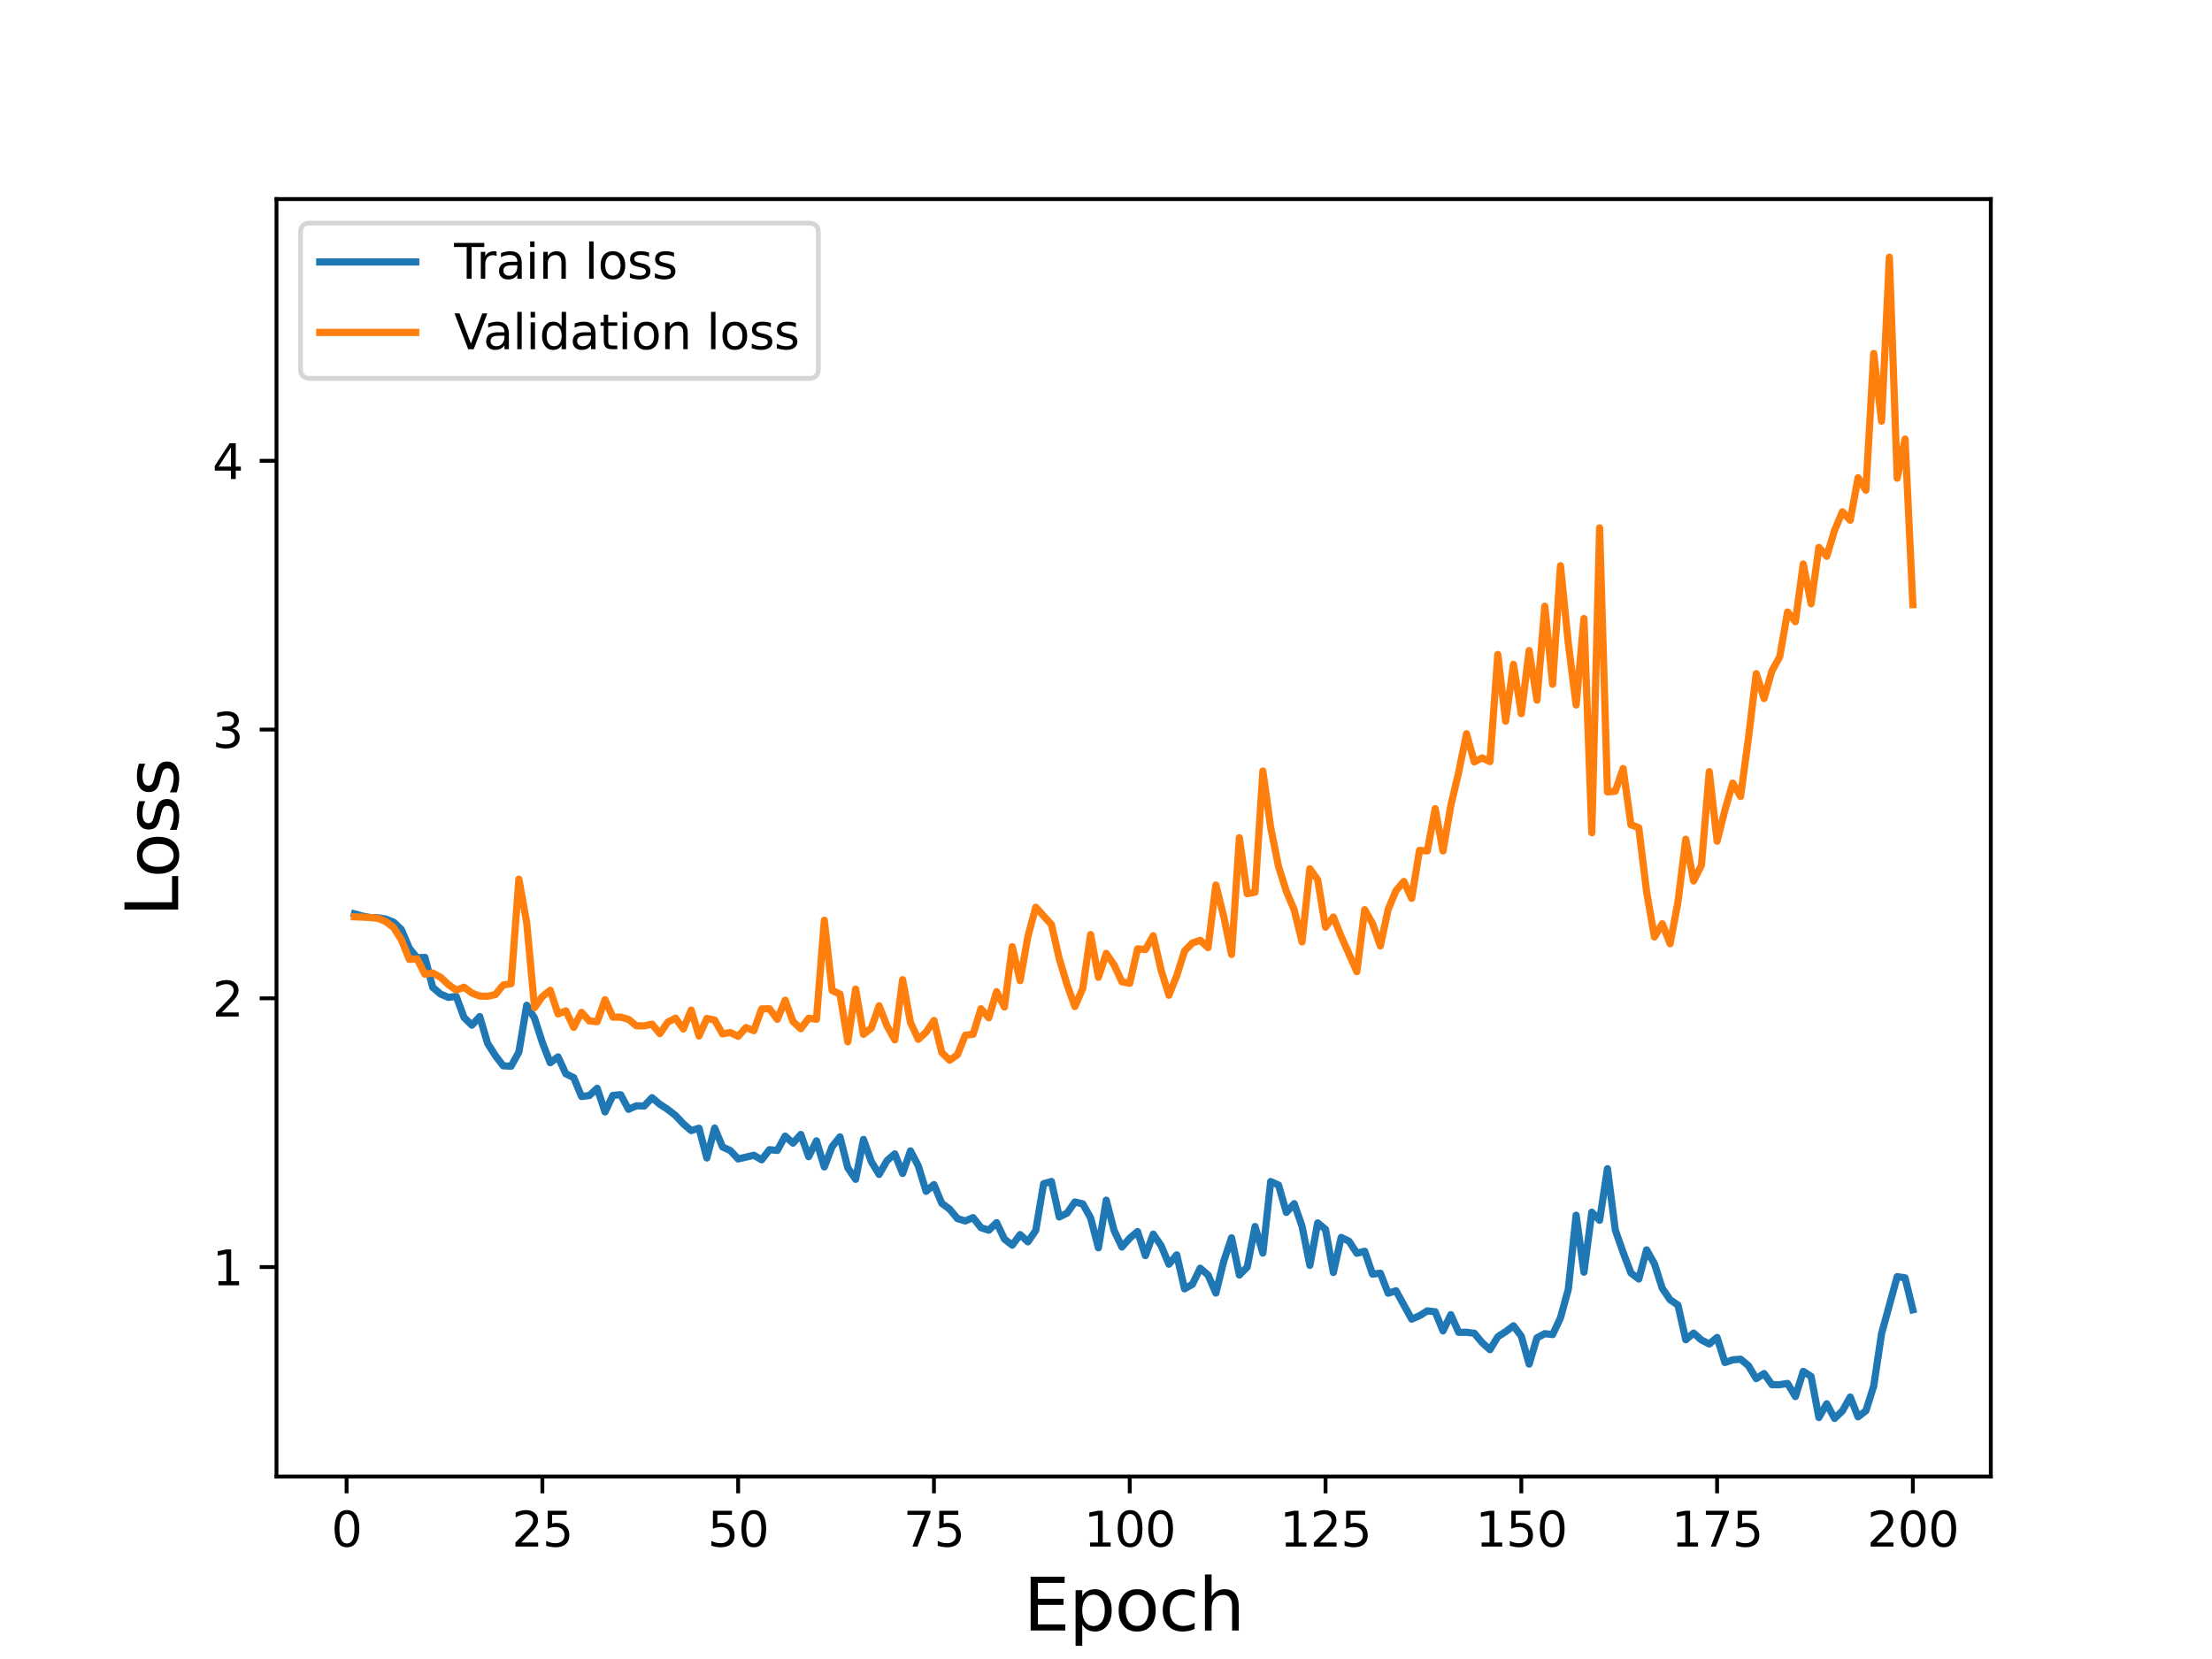 <?xml version="1.0" encoding="utf-8" standalone="no"?>
<!DOCTYPE svg PUBLIC "-//W3C//DTD SVG 1.1//EN"
  "http://www.w3.org/Graphics/SVG/1.1/DTD/svg11.dtd">
<svg height="345.6pt" version="1.1" viewBox="0 0 460.8 345.6" width="460.8pt" xmlns="http://www.w3.org/2000/svg" xmlns:xlink="http://www.w3.org/1999/xlink">
 <defs>
  <style type="text/css">*{stroke-linecap:butt;stroke-linejoin:round;}</style>
 </defs>
 <g id="figure_1">
  <g id="patch_1">
   <path d="M 0 345.6 
L 460.8 345.6 
L 460.8 0 
L 0 0 
z
" style="fill:#ffffff;"/>
  </g>
  <g id="axes_1">
   <g id="patch_2">
    <path d="M 57.6 307.584 
L 414.72 307.584 
L 414.72 41.472 
L 57.6 41.472 
z
" style="fill:#ffffff;"/>
   </g>
   <g id="matplotlib.axis_1">
    <g id="xtick_1">
     <g id="line2d_1">
      <defs>
       <path d="M 0 0 
L 0 3.5 
" id="m6b70742c41" style="stroke:#000000;stroke-width:0.8;"/>
      </defs>
      <g>
       <use style="stroke:#000000;stroke-width:0.8;" x="72.201" xlink:href="#m6b70742c41" y="307.584"/>
      </g>
     </g>
     <g id="text_1">
      <!-- 0 -->
      <g transform="translate(69.02 322.182)scale(0.1 -0.1)">
       <defs>
        <path d="M 2034 4250 
Q 1547 4250 1301 3770 
Q 1056 3291 1056 2328 
Q 1056 1369 1301 889 
Q 1547 409 2034 409 
Q 2525 409 2770 889 
Q 3016 1369 3016 2328 
Q 3016 3291 2770 3770 
Q 2525 4250 2034 4250 
z
M 2034 4750 
Q 2819 4750 3233 4129 
Q 3647 3509 3647 2328 
Q 3647 1150 3233 529 
Q 2819 -91 2034 -91 
Q 1250 -91 836 529 
Q 422 1150 422 2328 
Q 422 3509 836 4129 
Q 1250 4750 2034 4750 
z
" id="DejaVuSans-30" transform="scale(0.016)"/>
       </defs>
       <use xlink:href="#DejaVuSans-30"/>
      </g>
     </g>
    </g>
    <g id="xtick_2">
     <g id="line2d_2">
      <g>
       <use style="stroke:#000000;stroke-width:0.8;" x="112.987" xlink:href="#m6b70742c41" y="307.584"/>
      </g>
     </g>
     <g id="text_2">
      <!-- 25 -->
      <g transform="translate(106.625 322.182)scale(0.1 -0.1)">
       <defs>
        <path d="M 1228 531 
L 3431 531 
L 3431 0 
L 469 0 
L 469 531 
Q 828 903 1448 1529 
Q 2069 2156 2228 2338 
Q 2531 2678 2651 2914 
Q 2772 3150 2772 3378 
Q 2772 3750 2511 3984 
Q 2250 4219 1831 4219 
Q 1534 4219 1204 4116 
Q 875 4013 500 3803 
L 500 4441 
Q 881 4594 1212 4672 
Q 1544 4750 1819 4750 
Q 2544 4750 2975 4387 
Q 3406 4025 3406 3419 
Q 3406 3131 3298 2873 
Q 3191 2616 2906 2266 
Q 2828 2175 2409 1742 
Q 1991 1309 1228 531 
z
" id="DejaVuSans-32" transform="scale(0.016)"/>
        <path d="M 691 4666 
L 3169 4666 
L 3169 4134 
L 1269 4134 
L 1269 2991 
Q 1406 3038 1543 3061 
Q 1681 3084 1819 3084 
Q 2600 3084 3056 2656 
Q 3513 2228 3513 1497 
Q 3513 744 3044 326 
Q 2575 -91 1722 -91 
Q 1428 -91 1123 -41 
Q 819 9 494 109 
L 494 744 
Q 775 591 1075 516 
Q 1375 441 1709 441 
Q 2250 441 2565 725 
Q 2881 1009 2881 1497 
Q 2881 1984 2565 2268 
Q 2250 2553 1709 2553 
Q 1456 2553 1204 2497 
Q 953 2441 691 2322 
L 691 4666 
z
" id="DejaVuSans-35" transform="scale(0.016)"/>
       </defs>
       <use xlink:href="#DejaVuSans-32"/>
       <use x="63.623" xlink:href="#DejaVuSans-35"/>
      </g>
     </g>
    </g>
    <g id="xtick_3">
     <g id="line2d_3">
      <g>
       <use style="stroke:#000000;stroke-width:0.8;" x="153.773" xlink:href="#m6b70742c41" y="307.584"/>
      </g>
     </g>
     <g id="text_3">
      <!-- 50 -->
      <g transform="translate(147.41 322.182)scale(0.1 -0.1)">
       <use xlink:href="#DejaVuSans-35"/>
       <use x="63.623" xlink:href="#DejaVuSans-30"/>
      </g>
     </g>
    </g>
    <g id="xtick_4">
     <g id="line2d_4">
      <g>
       <use style="stroke:#000000;stroke-width:0.8;" x="194.559" xlink:href="#m6b70742c41" y="307.584"/>
      </g>
     </g>
     <g id="text_4">
      <!-- 75 -->
      <g transform="translate(188.196 322.182)scale(0.1 -0.1)">
       <defs>
        <path d="M 525 4666 
L 3525 4666 
L 3525 4397 
L 1831 0 
L 1172 0 
L 2766 4134 
L 525 4134 
L 525 4666 
z
" id="DejaVuSans-37" transform="scale(0.016)"/>
       </defs>
       <use xlink:href="#DejaVuSans-37"/>
       <use x="63.623" xlink:href="#DejaVuSans-35"/>
      </g>
     </g>
    </g>
    <g id="xtick_5">
     <g id="line2d_5">
      <g>
       <use style="stroke:#000000;stroke-width:0.8;" x="235.344" xlink:href="#m6b70742c41" y="307.584"/>
      </g>
     </g>
     <g id="text_5">
      <!-- 100 -->
      <g transform="translate(225.801 322.182)scale(0.1 -0.1)">
       <defs>
        <path d="M 794 531 
L 1825 531 
L 1825 4091 
L 703 3866 
L 703 4441 
L 1819 4666 
L 2450 4666 
L 2450 531 
L 3481 531 
L 3481 0 
L 794 0 
L 794 531 
z
" id="DejaVuSans-31" transform="scale(0.016)"/>
       </defs>
       <use xlink:href="#DejaVuSans-31"/>
       <use x="63.623" xlink:href="#DejaVuSans-30"/>
       <use x="127.246" xlink:href="#DejaVuSans-30"/>
      </g>
     </g>
    </g>
    <g id="xtick_6">
     <g id="line2d_6">
      <g>
       <use style="stroke:#000000;stroke-width:0.8;" x="276.13" xlink:href="#m6b70742c41" y="307.584"/>
      </g>
     </g>
     <g id="text_6">
      <!-- 125 -->
      <g transform="translate(266.586 322.182)scale(0.1 -0.1)">
       <use xlink:href="#DejaVuSans-31"/>
       <use x="63.623" xlink:href="#DejaVuSans-32"/>
       <use x="127.246" xlink:href="#DejaVuSans-35"/>
      </g>
     </g>
    </g>
    <g id="xtick_7">
     <g id="line2d_7">
      <g>
       <use style="stroke:#000000;stroke-width:0.8;" x="316.916" xlink:href="#m6b70742c41" y="307.584"/>
      </g>
     </g>
     <g id="text_7">
      <!-- 150 -->
      <g transform="translate(307.372 322.182)scale(0.1 -0.1)">
       <use xlink:href="#DejaVuSans-31"/>
       <use x="63.623" xlink:href="#DejaVuSans-35"/>
       <use x="127.246" xlink:href="#DejaVuSans-30"/>
      </g>
     </g>
    </g>
    <g id="xtick_8">
     <g id="line2d_8">
      <g>
       <use style="stroke:#000000;stroke-width:0.8;" x="357.702" xlink:href="#m6b70742c41" y="307.584"/>
      </g>
     </g>
     <g id="text_8">
      <!-- 175 -->
      <g transform="translate(348.158 322.182)scale(0.1 -0.1)">
       <use xlink:href="#DejaVuSans-31"/>
       <use x="63.623" xlink:href="#DejaVuSans-37"/>
       <use x="127.246" xlink:href="#DejaVuSans-35"/>
      </g>
     </g>
    </g>
    <g id="xtick_9">
     <g id="line2d_9">
      <g>
       <use style="stroke:#000000;stroke-width:0.8;" x="398.487" xlink:href="#m6b70742c41" y="307.584"/>
      </g>
     </g>
     <g id="text_9">
      <!-- 200 -->
      <g transform="translate(388.944 322.182)scale(0.1 -0.1)">
       <use xlink:href="#DejaVuSans-32"/>
       <use x="63.623" xlink:href="#DejaVuSans-30"/>
       <use x="127.246" xlink:href="#DejaVuSans-30"/>
      </g>
     </g>
    </g>
    <g id="text_10">
     <!-- Epoch -->
     <g transform="translate(213.194 339.66)scale(0.15 -0.15)">
      <defs>
       <path d="M 628 4666 
L 3578 4666 
L 3578 4134 
L 1259 4134 
L 1259 2753 
L 3481 2753 
L 3481 2222 
L 1259 2222 
L 1259 531 
L 3634 531 
L 3634 0 
L 628 0 
L 628 4666 
z
" id="DejaVuSans-45" transform="scale(0.016)"/>
       <path d="M 1159 525 
L 1159 -1331 
L 581 -1331 
L 581 3500 
L 1159 3500 
L 1159 2969 
Q 1341 3281 1617 3432 
Q 1894 3584 2278 3584 
Q 2916 3584 3314 3078 
Q 3713 2572 3713 1747 
Q 3713 922 3314 415 
Q 2916 -91 2278 -91 
Q 1894 -91 1617 61 
Q 1341 213 1159 525 
z
M 3116 1747 
Q 3116 2381 2855 2742 
Q 2594 3103 2138 3103 
Q 1681 3103 1420 2742 
Q 1159 2381 1159 1747 
Q 1159 1113 1420 752 
Q 1681 391 2138 391 
Q 2594 391 2855 752 
Q 3116 1113 3116 1747 
z
" id="DejaVuSans-70" transform="scale(0.016)"/>
       <path d="M 1959 3097 
Q 1497 3097 1228 2736 
Q 959 2375 959 1747 
Q 959 1119 1226 758 
Q 1494 397 1959 397 
Q 2419 397 2687 759 
Q 2956 1122 2956 1747 
Q 2956 2369 2687 2733 
Q 2419 3097 1959 3097 
z
M 1959 3584 
Q 2709 3584 3137 3096 
Q 3566 2609 3566 1747 
Q 3566 888 3137 398 
Q 2709 -91 1959 -91 
Q 1206 -91 779 398 
Q 353 888 353 1747 
Q 353 2609 779 3096 
Q 1206 3584 1959 3584 
z
" id="DejaVuSans-6f" transform="scale(0.016)"/>
       <path d="M 3122 3366 
L 3122 2828 
Q 2878 2963 2633 3030 
Q 2388 3097 2138 3097 
Q 1578 3097 1268 2742 
Q 959 2388 959 1747 
Q 959 1106 1268 751 
Q 1578 397 2138 397 
Q 2388 397 2633 464 
Q 2878 531 3122 666 
L 3122 134 
Q 2881 22 2623 -34 
Q 2366 -91 2075 -91 
Q 1284 -91 818 406 
Q 353 903 353 1747 
Q 353 2603 823 3093 
Q 1294 3584 2113 3584 
Q 2378 3584 2631 3529 
Q 2884 3475 3122 3366 
z
" id="DejaVuSans-63" transform="scale(0.016)"/>
       <path d="M 3513 2113 
L 3513 0 
L 2938 0 
L 2938 2094 
Q 2938 2591 2744 2837 
Q 2550 3084 2163 3084 
Q 1697 3084 1428 2787 
Q 1159 2491 1159 1978 
L 1159 0 
L 581 0 
L 581 4863 
L 1159 4863 
L 1159 2956 
Q 1366 3272 1645 3428 
Q 1925 3584 2291 3584 
Q 2894 3584 3203 3211 
Q 3513 2838 3513 2113 
z
" id="DejaVuSans-68" transform="scale(0.016)"/>
      </defs>
      <use xlink:href="#DejaVuSans-45"/>
      <use x="63.184" xlink:href="#DejaVuSans-70"/>
      <use x="126.66" xlink:href="#DejaVuSans-6f"/>
      <use x="187.842" xlink:href="#DejaVuSans-63"/>
      <use x="242.822" xlink:href="#DejaVuSans-68"/>
     </g>
    </g>
   </g>
   <g id="matplotlib.axis_2">
    <g id="ytick_1">
     <g id="line2d_10">
      <defs>
       <path d="M 0 0 
L -3.5 0 
" id="m5a0da42c6e" style="stroke:#000000;stroke-width:0.8;"/>
      </defs>
      <g>
       <use style="stroke:#000000;stroke-width:0.8;" x="57.6" xlink:href="#m5a0da42c6e" y="263.95"/>
      </g>
     </g>
     <g id="text_11">
      <!-- 1 -->
      <g transform="translate(44.237 267.75)scale(0.1 -0.1)">
       <use xlink:href="#DejaVuSans-31"/>
      </g>
     </g>
    </g>
    <g id="ytick_2">
     <g id="line2d_11">
      <g>
       <use style="stroke:#000000;stroke-width:0.8;" x="57.6" xlink:href="#m5a0da42c6e" y="207.965"/>
      </g>
     </g>
     <g id="text_12">
      <!-- 2 -->
      <g transform="translate(44.237 211.764)scale(0.1 -0.1)">
       <use xlink:href="#DejaVuSans-32"/>
      </g>
     </g>
    </g>
    <g id="ytick_3">
     <g id="line2d_12">
      <g>
       <use style="stroke:#000000;stroke-width:0.8;" x="57.6" xlink:href="#m5a0da42c6e" y="151.98"/>
      </g>
     </g>
     <g id="text_13">
      <!-- 3 -->
      <g transform="translate(44.237 155.779)scale(0.1 -0.1)">
       <defs>
        <path d="M 2597 2516 
Q 3050 2419 3304 2112 
Q 3559 1806 3559 1356 
Q 3559 666 3084 287 
Q 2609 -91 1734 -91 
Q 1441 -91 1130 -33 
Q 819 25 488 141 
L 488 750 
Q 750 597 1062 519 
Q 1375 441 1716 441 
Q 2309 441 2620 675 
Q 2931 909 2931 1356 
Q 2931 1769 2642 2001 
Q 2353 2234 1838 2234 
L 1294 2234 
L 1294 2753 
L 1863 2753 
Q 2328 2753 2575 2939 
Q 2822 3125 2822 3475 
Q 2822 3834 2567 4026 
Q 2313 4219 1838 4219 
Q 1578 4219 1281 4162 
Q 984 4106 628 3988 
L 628 4550 
Q 988 4650 1302 4700 
Q 1616 4750 1894 4750 
Q 2613 4750 3031 4423 
Q 3450 4097 3450 3541 
Q 3450 3153 3228 2886 
Q 3006 2619 2597 2516 
z
" id="DejaVuSans-33" transform="scale(0.016)"/>
       </defs>
       <use xlink:href="#DejaVuSans-33"/>
      </g>
     </g>
    </g>
    <g id="ytick_4">
     <g id="line2d_13">
      <g>
       <use style="stroke:#000000;stroke-width:0.8;" x="57.6" xlink:href="#m5a0da42c6e" y="95.995"/>
      </g>
     </g>
     <g id="text_14">
      <!-- 4 -->
      <g transform="translate(44.237 99.794)scale(0.1 -0.1)">
       <defs>
        <path d="M 2419 4116 
L 825 1625 
L 2419 1625 
L 2419 4116 
z
M 2253 4666 
L 3047 4666 
L 3047 1625 
L 3713 1625 
L 3713 1100 
L 3047 1100 
L 3047 0 
L 2419 0 
L 2419 1100 
L 313 1100 
L 313 1709 
L 2253 4666 
z
" id="DejaVuSans-34" transform="scale(0.016)"/>
       </defs>
       <use xlink:href="#DejaVuSans-34"/>
      </g>
     </g>
    </g>
    <g id="text_15">
     <!-- Loss -->
     <g transform="translate(37.118 190.979)rotate(-90)scale(0.15 -0.15)">
      <defs>
       <path d="M 628 4666 
L 1259 4666 
L 1259 531 
L 3531 531 
L 3531 0 
L 628 0 
L 628 4666 
z
" id="DejaVuSans-4c" transform="scale(0.016)"/>
       <path d="M 2834 3397 
L 2834 2853 
Q 2591 2978 2328 3040 
Q 2066 3103 1784 3103 
Q 1356 3103 1142 2972 
Q 928 2841 928 2578 
Q 928 2378 1081 2264 
Q 1234 2150 1697 2047 
L 1894 2003 
Q 2506 1872 2764 1633 
Q 3022 1394 3022 966 
Q 3022 478 2636 193 
Q 2250 -91 1575 -91 
Q 1294 -91 989 -36 
Q 684 19 347 128 
L 347 722 
Q 666 556 975 473 
Q 1284 391 1588 391 
Q 1994 391 2212 530 
Q 2431 669 2431 922 
Q 2431 1156 2273 1281 
Q 2116 1406 1581 1522 
L 1381 1569 
Q 847 1681 609 1914 
Q 372 2147 372 2553 
Q 372 3047 722 3315 
Q 1072 3584 1716 3584 
Q 2034 3584 2315 3537 
Q 2597 3491 2834 3397 
z
" id="DejaVuSans-73" transform="scale(0.016)"/>
      </defs>
      <use xlink:href="#DejaVuSans-4c"/>
      <use x="53.963" xlink:href="#DejaVuSans-6f"/>
      <use x="115.145" xlink:href="#DejaVuSans-73"/>
      <use x="167.244" xlink:href="#DejaVuSans-73"/>
     </g>
    </g>
   </g>
   <g id="line2d_14">
    <path clip-path="url(#p6e675ee100)" d="M 73.833 190.373 
L 75.464 190.828 
L 77.096 191.141 
L 78.727 191.18 
L 80.358 191.457 
L 81.99 192.097 
L 83.621 193.648 
L 85.253 197.531 
L 86.884 199.533 
L 88.516 199.439 
L 90.147 205.695 
L 91.778 207.082 
L 93.41 207.772 
L 95.041 207.566 
L 96.673 211.963 
L 98.304 213.568 
L 99.936 211.771 
L 101.567 217.332 
L 103.198 219.91 
L 104.83 222.031 
L 106.461 222.112 
L 108.093 219.167 
L 109.724 209.408 
L 111.356 212.113 
L 112.987 217.198 
L 114.618 221.389 
L 116.25 220.164 
L 117.881 223.704 
L 119.513 224.489 
L 121.144 228.422 
L 122.776 228.214 
L 124.407 226.71 
L 126.038 231.639 
L 127.67 228.187 
L 129.301 228.049 
L 130.933 231.096 
L 132.564 230.356 
L 134.196 230.402 
L 135.827 228.668 
L 137.458 230.042 
L 139.09 231.106 
L 140.721 232.371 
L 142.353 234.118 
L 143.984 235.522 
L 145.616 235.023 
L 147.247 241.227 
L 148.879 234.993 
L 150.51 238.922 
L 152.141 239.681 
L 153.773 241.433 
L 157.036 240.663 
L 158.667 241.61 
L 160.299 239.502 
L 161.93 239.659 
L 163.561 236.669 
L 165.193 238.138 
L 166.824 236.322 
L 168.456 240.954 
L 170.087 237.662 
L 171.719 243.099 
L 173.35 238.857 
L 174.981 236.822 
L 176.613 243.278 
L 178.244 245.676 
L 179.876 237.365 
L 181.507 241.976 
L 183.139 244.656 
L 184.77 241.791 
L 186.401 240.368 
L 188.033 244.461 
L 189.664 239.755 
L 191.296 242.863 
L 192.927 248.178 
L 194.559 246.769 
L 196.19 250.675 
L 197.821 251.881 
L 199.453 253.855 
L 201.084 254.35 
L 202.716 253.652 
L 204.347 255.745 
L 205.979 256.277 
L 207.61 254.694 
L 209.241 258.127 
L 210.873 259.391 
L 212.504 257.187 
L 214.136 258.7 
L 215.767 256.324 
L 217.399 246.599 
L 219.03 246.121 
L 220.661 253.523 
L 222.293 252.716 
L 223.924 250.392 
L 225.556 250.784 
L 227.187 253.679 
L 228.819 259.944 
L 230.45 250.019 
L 232.081 256.322 
L 233.713 259.776 
L 235.344 257.932 
L 236.976 256.55 
L 238.607 261.572 
L 240.239 257.096 
L 241.87 259.453 
L 243.501 263.363 
L 245.133 261.411 
L 246.764 268.491 
L 248.396 267.56 
L 250.027 264.196 
L 251.659 265.616 
L 253.29 269.374 
L 254.921 262.739 
L 256.553 257.855 
L 258.184 265.613 
L 259.816 263.956 
L 261.447 255.506 
L 263.079 261.039 
L 264.71 246.135 
L 266.341 246.869 
L 267.973 252.57 
L 269.604 250.74 
L 271.236 255.436 
L 272.867 263.6 
L 274.499 254.752 
L 276.13 256.106 
L 277.761 265.086 
L 279.393 257.779 
L 281.024 258.564 
L 282.656 261.082 
L 284.287 260.656 
L 285.919 265.428 
L 287.55 265.231 
L 289.181 269.404 
L 290.813 268.892 
L 294.076 274.797 
L 295.707 274.099 
L 297.339 273.082 
L 298.97 273.266 
L 300.601 277.243 
L 302.233 273.872 
L 303.864 277.549 
L 305.496 277.538 
L 307.127 277.744 
L 308.759 279.702 
L 310.39 281.159 
L 312.021 278.462 
L 313.653 277.421 
L 315.284 276.184 
L 316.916 278.35 
L 318.547 284.164 
L 320.179 278.697 
L 321.81 277.822 
L 323.441 278.024 
L 325.073 274.524 
L 326.704 268.607 
L 328.336 253.154 
L 329.967 265.023 
L 331.599 252.525 
L 333.23 254.204 
L 334.862 243.463 
L 336.493 256.214 
L 338.124 260.909 
L 339.756 265.181 
L 341.387 266.443 
L 343.019 260.37 
L 344.65 263.273 
L 346.282 268.378 
L 347.913 270.764 
L 349.544 271.874 
L 351.176 279.097 
L 352.807 277.703 
L 354.439 279.147 
L 356.07 279.977 
L 357.702 278.615 
L 359.333 283.833 
L 360.964 283.279 
L 362.596 283.148 
L 364.227 284.499 
L 365.859 287.195 
L 367.49 286.137 
L 369.122 288.453 
L 370.753 288.457 
L 372.384 288.198 
L 374.016 290.928 
L 375.647 285.678 
L 377.279 286.723 
L 378.91 295.3 
L 380.542 292.43 
L 382.173 295.488 
L 383.804 293.92 
L 385.436 291.022 
L 387.067 295.151 
L 388.699 293.897 
L 390.33 288.737 
L 391.962 277.81 
L 395.224 265.95 
L 396.856 266.194 
L 398.487 272.857 
L 398.487 272.857 
" style="fill:none;stroke:#1f77b4;stroke-linecap:square;stroke-width:1.5;"/>
   </g>
   <g id="line2d_15">
    <path clip-path="url(#p6e675ee100)" d="M 73.833 190.991 
L 77.096 191.127 
L 78.727 191.284 
L 80.358 191.974 
L 81.99 193.209 
L 83.621 195.788 
L 85.253 199.855 
L 86.884 199.752 
L 88.516 202.946 
L 90.147 202.696 
L 91.778 203.588 
L 93.41 205.097 
L 95.041 206.251 
L 96.673 205.666 
L 98.304 206.87 
L 99.936 207.496 
L 101.567 207.541 
L 103.198 207.195 
L 104.83 205.188 
L 106.461 204.926 
L 108.093 183.149 
L 109.724 192.231 
L 111.356 209.907 
L 112.987 207.593 
L 114.618 206.299 
L 116.25 211.224 
L 117.881 210.589 
L 119.513 214.011 
L 121.144 210.885 
L 122.776 212.686 
L 124.407 212.839 
L 126.038 208.262 
L 127.67 211.881 
L 129.301 211.887 
L 130.933 212.354 
L 132.564 213.682 
L 134.196 213.708 
L 135.827 213.343 
L 137.458 215.336 
L 139.09 212.941 
L 140.721 212.102 
L 142.353 214.352 
L 143.984 210.418 
L 145.616 215.816 
L 147.247 212.153 
L 148.879 212.495 
L 150.51 215.375 
L 152.141 215.087 
L 153.773 215.89 
L 155.404 214.063 
L 157.036 214.706 
L 158.667 210.169 
L 160.299 210.148 
L 161.93 212.346 
L 163.561 208.364 
L 165.193 212.792 
L 166.824 214.306 
L 168.456 212.111 
L 170.087 212.34 
L 171.719 191.703 
L 173.35 206.337 
L 174.981 207.08 
L 176.613 217.033 
L 178.244 206.033 
L 179.876 215.475 
L 181.507 214.173 
L 183.139 209.517 
L 184.77 213.701 
L 186.401 216.629 
L 188.033 204.085 
L 189.664 212.986 
L 191.296 216.513 
L 192.927 215.019 
L 194.559 212.582 
L 196.19 219.264 
L 197.821 220.864 
L 199.453 219.726 
L 201.084 215.651 
L 202.716 215.455 
L 204.347 210.131 
L 205.979 212.028 
L 207.61 206.572 
L 209.241 209.782 
L 210.873 197.213 
L 212.504 204.289 
L 214.136 195.07 
L 215.767 188.985 
L 219.03 192.605 
L 220.661 199.704 
L 222.293 205.138 
L 223.924 209.677 
L 225.556 205.913 
L 227.187 194.681 
L 228.819 203.596 
L 230.45 198.62 
L 232.081 201.003 
L 233.713 204.526 
L 235.344 204.845 
L 236.976 197.656 
L 238.607 197.818 
L 240.239 194.931 
L 241.87 202.047 
L 243.501 207.327 
L 245.133 203.288 
L 246.764 198.108 
L 248.396 196.442 
L 250.027 195.883 
L 251.659 197.406 
L 253.29 184.371 
L 254.921 190.897 
L 256.553 198.827 
L 258.184 174.511 
L 259.816 186.176 
L 261.447 185.858 
L 263.079 160.621 
L 264.71 172.434 
L 266.341 180.499 
L 267.973 185.677 
L 269.604 189.547 
L 271.236 196.215 
L 272.867 180.978 
L 274.499 183.276 
L 276.13 193.146 
L 277.761 191.024 
L 279.393 195.065 
L 282.656 202.419 
L 284.287 189.505 
L 285.919 192.372 
L 287.55 197.065 
L 289.181 189.444 
L 290.813 185.542 
L 292.444 183.61 
L 294.076 187.152 
L 295.707 177.138 
L 297.339 177.264 
L 298.97 168.464 
L 300.601 177.275 
L 302.233 167.817 
L 303.864 160.895 
L 305.496 152.853 
L 307.127 158.722 
L 308.759 157.884 
L 310.39 158.656 
L 312.021 136.336 
L 313.653 150.238 
L 315.284 138.395 
L 316.916 148.675 
L 318.547 135.523 
L 320.179 145.854 
L 321.81 126.287 
L 323.441 142.539 
L 325.073 117.852 
L 326.704 133.942 
L 328.336 146.865 
L 329.967 128.842 
L 331.599 173.483 
L 333.23 109.962 
L 334.862 164.964 
L 336.493 164.831 
L 338.124 160.082 
L 339.756 171.814 
L 341.387 172.424 
L 343.019 185.79 
L 344.65 195.195 
L 346.282 192.433 
L 347.913 196.61 
L 349.544 187.934 
L 351.176 174.833 
L 352.807 183.515 
L 354.439 180.251 
L 356.07 160.754 
L 357.702 175.231 
L 359.333 168.757 
L 360.964 163.12 
L 362.596 165.92 
L 364.227 153.807 
L 365.859 140.331 
L 367.49 145.513 
L 369.122 139.77 
L 370.753 136.818 
L 372.384 127.479 
L 374.016 129.51 
L 375.647 117.493 
L 377.279 125.78 
L 378.91 114.039 
L 380.542 115.887 
L 382.173 110.49 
L 383.804 106.621 
L 385.436 108.38 
L 387.067 99.509 
L 388.699 102.13 
L 390.33 73.632 
L 391.962 87.752 
L 393.593 53.568 
L 395.224 99.618 
L 396.856 91.463 
L 398.487 125.949 
L 398.487 125.949 
" style="fill:none;stroke:#ff7f0e;stroke-linecap:square;stroke-width:1.5;"/>
   </g>
   <g id="patch_3">
    <path d="M 57.6 307.584 
L 57.6 41.472 
" style="fill:none;stroke:#000000;stroke-linecap:square;stroke-linejoin:miter;stroke-width:0.8;"/>
   </g>
   <g id="patch_4">
    <path d="M 414.72 307.584 
L 414.72 41.472 
" style="fill:none;stroke:#000000;stroke-linecap:square;stroke-linejoin:miter;stroke-width:0.8;"/>
   </g>
   <g id="patch_5">
    <path d="M 57.6 307.584 
L 414.72 307.584 
" style="fill:none;stroke:#000000;stroke-linecap:square;stroke-linejoin:miter;stroke-width:0.8;"/>
   </g>
   <g id="patch_6">
    <path d="M 57.6 41.472 
L 414.72 41.472 
" style="fill:none;stroke:#000000;stroke-linecap:square;stroke-linejoin:miter;stroke-width:0.8;"/>
   </g>
   <g id="legend_1">
    <g id="patch_7">
     <path d="M 64.6 78.828 
L 168.475 78.828 
Q 170.475 78.828 170.475 76.828 
L 170.475 48.472 
Q 170.475 46.472 168.475 46.472 
L 64.6 46.472 
Q 62.6 46.472 62.6 48.472 
L 62.6 76.828 
Q 62.6 78.828 64.6 78.828 
z
" style="fill:#ffffff;opacity:0.8;stroke:#cccccc;stroke-linejoin:miter;"/>
    </g>
    <g id="line2d_16">
     <path d="M 66.6 54.57 
L 86.6 54.57 
" style="fill:none;stroke:#1f77b4;stroke-linecap:square;stroke-width:1.5;"/>
    </g>
    <g id="line2d_17"/>
    <g id="text_16">
     <!-- Train loss -->
     <g transform="translate(94.6 58.07)scale(0.1 -0.1)">
      <defs>
       <path d="M -19 4666 
L 3928 4666 
L 3928 4134 
L 2272 4134 
L 2272 0 
L 1638 0 
L 1638 4134 
L -19 4134 
L -19 4666 
z
" id="DejaVuSans-54" transform="scale(0.016)"/>
       <path d="M 2631 2963 
Q 2534 3019 2420 3045 
Q 2306 3072 2169 3072 
Q 1681 3072 1420 2755 
Q 1159 2438 1159 1844 
L 1159 0 
L 581 0 
L 581 3500 
L 1159 3500 
L 1159 2956 
Q 1341 3275 1631 3429 
Q 1922 3584 2338 3584 
Q 2397 3584 2469 3576 
Q 2541 3569 2628 3553 
L 2631 2963 
z
" id="DejaVuSans-72" transform="scale(0.016)"/>
       <path d="M 2194 1759 
Q 1497 1759 1228 1600 
Q 959 1441 959 1056 
Q 959 750 1161 570 
Q 1363 391 1709 391 
Q 2188 391 2477 730 
Q 2766 1069 2766 1631 
L 2766 1759 
L 2194 1759 
z
M 3341 1997 
L 3341 0 
L 2766 0 
L 2766 531 
Q 2569 213 2275 61 
Q 1981 -91 1556 -91 
Q 1019 -91 701 211 
Q 384 513 384 1019 
Q 384 1609 779 1909 
Q 1175 2209 1959 2209 
L 2766 2209 
L 2766 2266 
Q 2766 2663 2505 2880 
Q 2244 3097 1772 3097 
Q 1472 3097 1187 3025 
Q 903 2953 641 2809 
L 641 3341 
Q 956 3463 1253 3523 
Q 1550 3584 1831 3584 
Q 2591 3584 2966 3190 
Q 3341 2797 3341 1997 
z
" id="DejaVuSans-61" transform="scale(0.016)"/>
       <path d="M 603 3500 
L 1178 3500 
L 1178 0 
L 603 0 
L 603 3500 
z
M 603 4863 
L 1178 4863 
L 1178 4134 
L 603 4134 
L 603 4863 
z
" id="DejaVuSans-69" transform="scale(0.016)"/>
       <path d="M 3513 2113 
L 3513 0 
L 2938 0 
L 2938 2094 
Q 2938 2591 2744 2837 
Q 2550 3084 2163 3084 
Q 1697 3084 1428 2787 
Q 1159 2491 1159 1978 
L 1159 0 
L 581 0 
L 581 3500 
L 1159 3500 
L 1159 2956 
Q 1366 3272 1645 3428 
Q 1925 3584 2291 3584 
Q 2894 3584 3203 3211 
Q 3513 2838 3513 2113 
z
" id="DejaVuSans-6e" transform="scale(0.016)"/>
       <path id="DejaVuSans-20" transform="scale(0.016)"/>
       <path d="M 603 4863 
L 1178 4863 
L 1178 0 
L 603 0 
L 603 4863 
z
" id="DejaVuSans-6c" transform="scale(0.016)"/>
      </defs>
      <use xlink:href="#DejaVuSans-54"/>
      <use x="46.334" xlink:href="#DejaVuSans-72"/>
      <use x="87.447" xlink:href="#DejaVuSans-61"/>
      <use x="148.727" xlink:href="#DejaVuSans-69"/>
      <use x="176.51" xlink:href="#DejaVuSans-6e"/>
      <use x="239.889" xlink:href="#DejaVuSans-20"/>
      <use x="271.676" xlink:href="#DejaVuSans-6c"/>
      <use x="299.459" xlink:href="#DejaVuSans-6f"/>
      <use x="360.641" xlink:href="#DejaVuSans-73"/>
      <use x="412.74" xlink:href="#DejaVuSans-73"/>
     </g>
    </g>
    <g id="line2d_18">
     <path d="M 66.6 69.249 
L 86.6 69.249 
" style="fill:none;stroke:#ff7f0e;stroke-linecap:square;stroke-width:1.5;"/>
    </g>
    <g id="line2d_19"/>
    <g id="text_17">
     <!-- Validation loss -->
     <g transform="translate(94.6 72.749)scale(0.1 -0.1)">
      <defs>
       <path d="M 1831 0 
L 50 4666 
L 709 4666 
L 2188 738 
L 3669 4666 
L 4325 4666 
L 2547 0 
L 1831 0 
z
" id="DejaVuSans-56" transform="scale(0.016)"/>
       <path d="M 2906 2969 
L 2906 4863 
L 3481 4863 
L 3481 0 
L 2906 0 
L 2906 525 
Q 2725 213 2448 61 
Q 2172 -91 1784 -91 
Q 1150 -91 751 415 
Q 353 922 353 1747 
Q 353 2572 751 3078 
Q 1150 3584 1784 3584 
Q 2172 3584 2448 3432 
Q 2725 3281 2906 2969 
z
M 947 1747 
Q 947 1113 1208 752 
Q 1469 391 1925 391 
Q 2381 391 2643 752 
Q 2906 1113 2906 1747 
Q 2906 2381 2643 2742 
Q 2381 3103 1925 3103 
Q 1469 3103 1208 2742 
Q 947 2381 947 1747 
z
" id="DejaVuSans-64" transform="scale(0.016)"/>
       <path d="M 1172 4494 
L 1172 3500 
L 2356 3500 
L 2356 3053 
L 1172 3053 
L 1172 1153 
Q 1172 725 1289 603 
Q 1406 481 1766 481 
L 2356 481 
L 2356 0 
L 1766 0 
Q 1100 0 847 248 
Q 594 497 594 1153 
L 594 3053 
L 172 3053 
L 172 3500 
L 594 3500 
L 594 4494 
L 1172 4494 
z
" id="DejaVuSans-74" transform="scale(0.016)"/>
      </defs>
      <use xlink:href="#DejaVuSans-56"/>
      <use x="60.658" xlink:href="#DejaVuSans-61"/>
      <use x="121.938" xlink:href="#DejaVuSans-6c"/>
      <use x="149.721" xlink:href="#DejaVuSans-69"/>
      <use x="177.504" xlink:href="#DejaVuSans-64"/>
      <use x="240.98" xlink:href="#DejaVuSans-61"/>
      <use x="302.26" xlink:href="#DejaVuSans-74"/>
      <use x="341.469" xlink:href="#DejaVuSans-69"/>
      <use x="369.252" xlink:href="#DejaVuSans-6f"/>
      <use x="430.434" xlink:href="#DejaVuSans-6e"/>
      <use x="493.812" xlink:href="#DejaVuSans-20"/>
      <use x="525.6" xlink:href="#DejaVuSans-6c"/>
      <use x="553.383" xlink:href="#DejaVuSans-6f"/>
      <use x="614.564" xlink:href="#DejaVuSans-73"/>
      <use x="666.664" xlink:href="#DejaVuSans-73"/>
     </g>
    </g>
   </g>
  </g>
 </g>
 <defs>
  <clipPath id="p6e675ee100">
   <rect height="266.112" width="357.12" x="57.6" y="41.472"/>
  </clipPath>
 </defs>
</svg>
